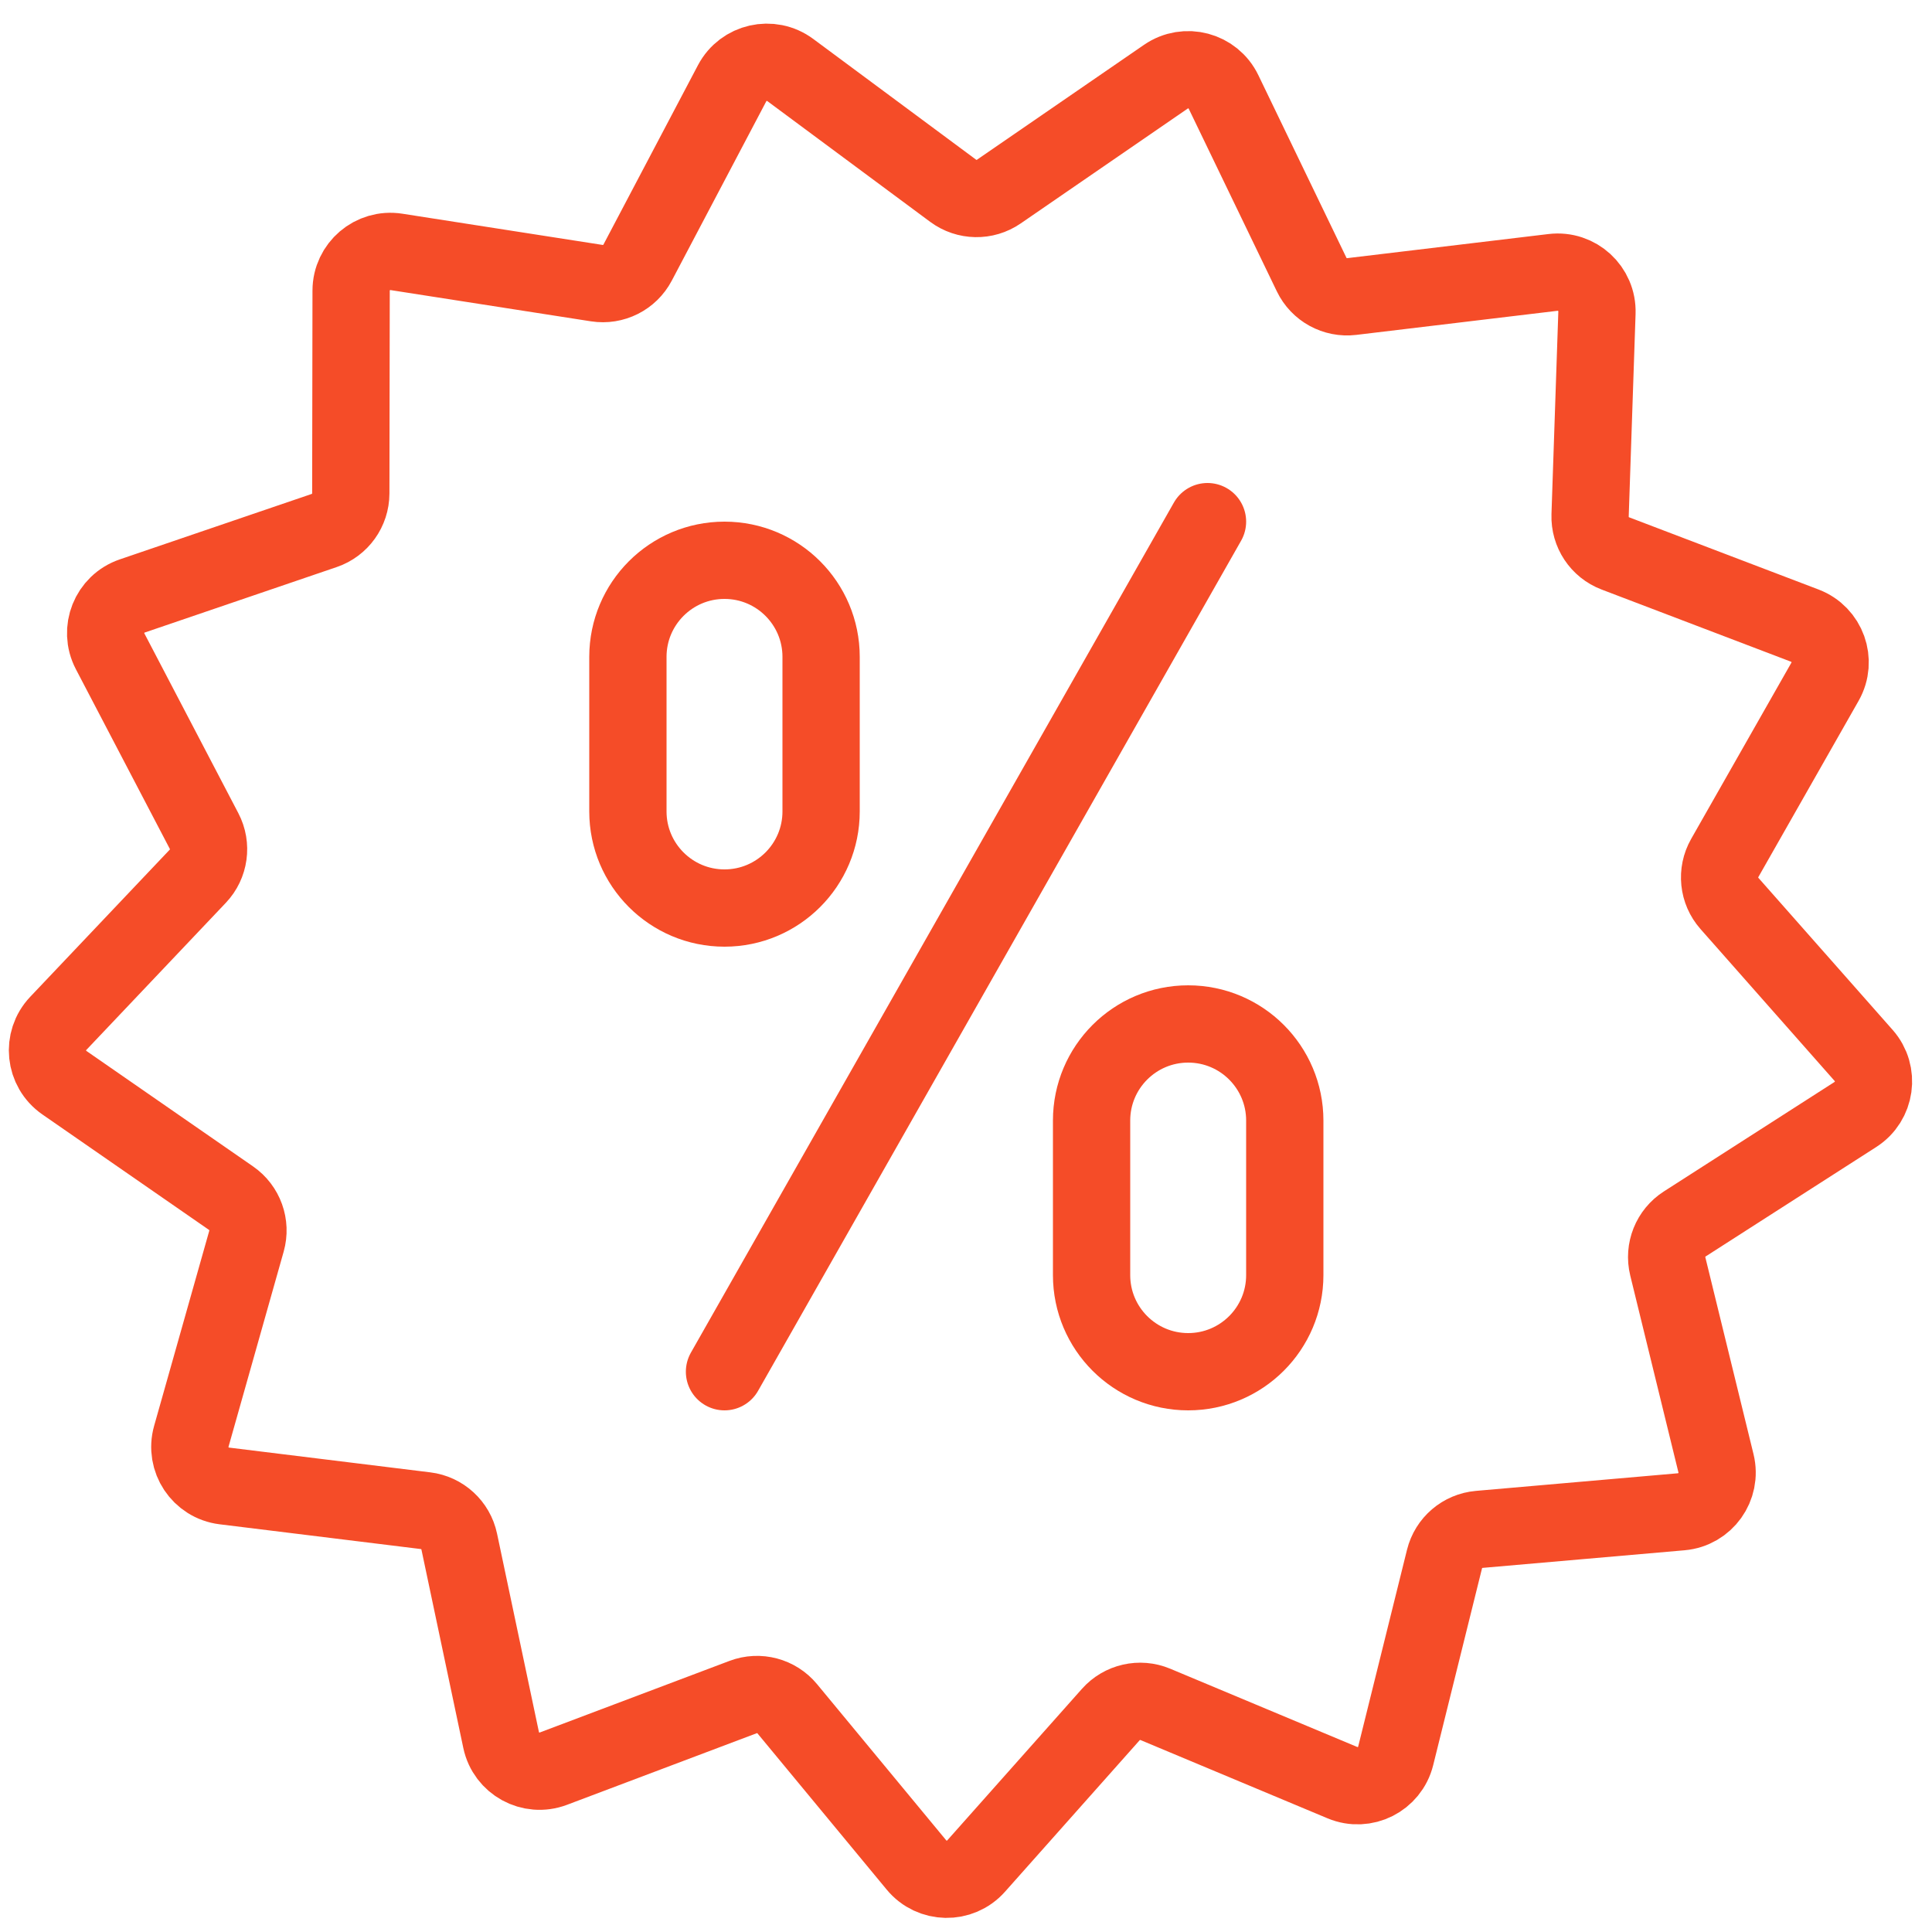 <?xml version="1.0" encoding="utf-8"?>
<!-- Generator: Adobe Illustrator 23.0.2, SVG Export Plug-In . SVG Version: 6.00 Build 0)  -->
<svg version="1.1" id="Layer_1" xmlns="http://www.w3.org/2000/svg" xmlns:xlink="http://www.w3.org/1999/xlink" x="0px" y="0px"
	 width="100px" height="100px" viewBox="0 0 100 100" enable-background="new 0 0 100 100" xml:space="preserve">
<path fill="none" stroke="#F54C28" stroke-width="4" stroke-linecap="round" stroke-miterlimit="10" d="M63.33,4.759l4.561,9.454
	c0.377,0.782,1.21,1.238,2.072,1.135L80.385,14.1c1.237-0.148,2.315,0.842,2.273,2.087l-0.355,10.49
	c-0.029,0.868,0.496,1.659,1.308,1.968l9.808,3.738c1.164,0.444,1.659,1.821,1.043,2.904l-5.19,9.124
	c-0.429,0.755-0.332,1.699,0.243,2.35l6.947,7.868c0.825,0.934,0.623,2.383-0.426,3.056l-8.835,5.667
	c-0.731,0.469-1.083,1.35-0.877,2.194l2.495,10.195c0.296,1.21-0.556,2.4-1.798,2.508l-10.457,0.912
	c-0.865,0.075-1.587,0.692-1.796,1.535L72.24,90.885c-0.3,1.209-1.608,1.866-2.757,1.385l-9.683-4.052
	c-0.801-0.335-1.727-0.124-2.304,0.525l-6.973,7.845c-0.828,0.931-2.291,0.905-3.085-0.055l-6.69-8.088
	c-0.554-0.669-1.471-0.913-2.284-0.606l-9.82,3.706c-1.166,0.44-2.449-0.263-2.706-1.482L23.77,79.792
	c-0.179-0.85-0.879-1.492-1.741-1.598l-10.418-1.282c-1.237-0.152-2.047-1.371-1.708-2.57l2.855-10.101
	c0.236-0.836-0.085-1.729-0.799-2.224L3.333,56.04c-1.024-0.71-1.175-2.165-0.318-3.069l7.222-7.617
	c0.598-0.63,0.729-1.57,0.326-2.34l-4.863-9.302c-0.577-1.104-0.034-2.463,1.145-2.865l9.935-3.388
	c0.822-0.28,1.375-1.052,1.377-1.92l0.017-10.496c0.002-1.246,1.115-2.197,2.346-2.005l10.371,1.617
	c0.858,0.134,1.706-0.292,2.111-1.061l4.893-9.286c0.581-1.102,2.008-1.427,3.009-0.685l8.432,6.252
	c0.698,0.517,1.647,0.534,2.362,0.042l8.648-5.948C61.374,3.261,62.789,3.637,63.33,4.759z"/>
<path fill="none" stroke="#F54C28" stroke-width="4" stroke-linecap="round" stroke-miterlimit="10" d="M37.5,47L37.5,47
	c-2.761,0-5-2.239-5-5v-8c0-2.761,2.239-5,5-5h0c2.761,0,5,2.239,5,5v8C42.5,44.761,40.261,47,37.5,47z"/>
<path fill="none" stroke="#F54C28" stroke-width="4" stroke-linecap="round" stroke-miterlimit="10" d="M61.5,71L61.5,71
	c-2.761,0-5-2.239-5-5v-8c0-2.761,2.239-5,5-5h0c2.761,0,5,2.239,5,5v8C66.5,68.761,64.261,71,61.5,71z"/>
<line fill="none" stroke="#F54C28" stroke-width="4" stroke-linecap="round" stroke-miterlimit="10" x1="62.5" y1="27" x2="37.5" y2="71"/>
</svg>
